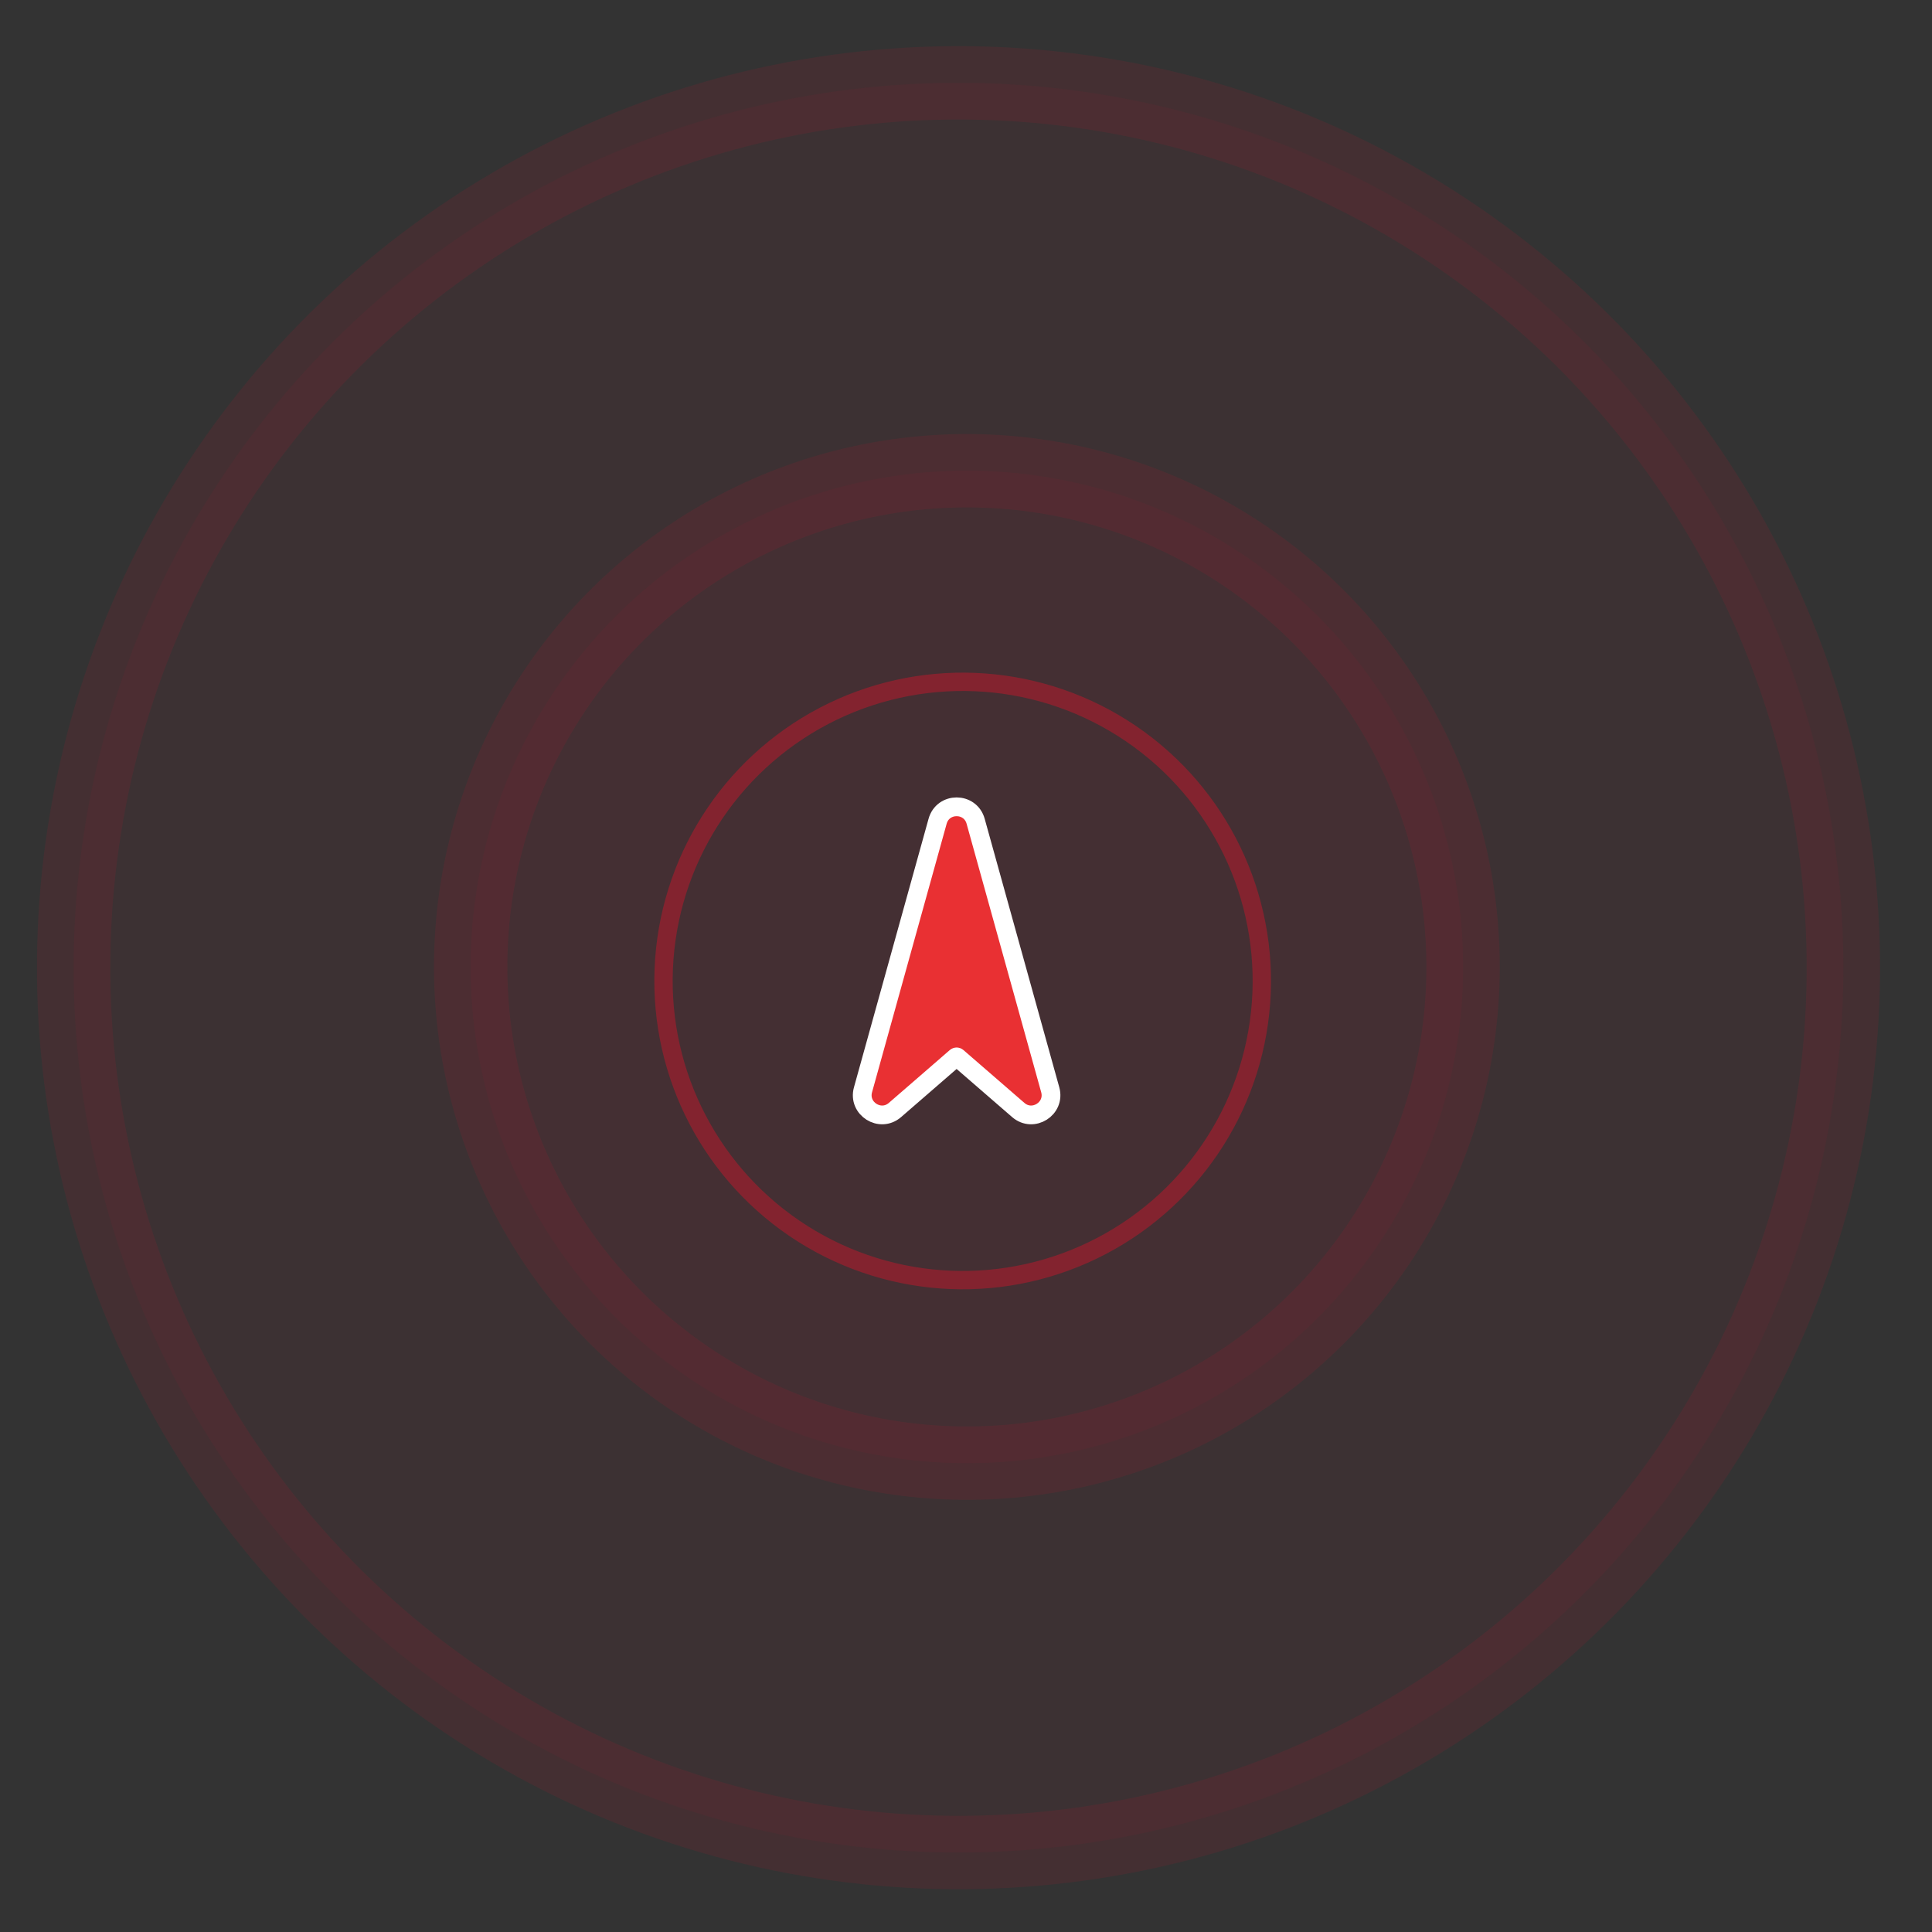 <svg width="103" height="103" viewBox="0 0 103 103" fill="none" xmlns="http://www.w3.org/2000/svg">
<rect x="0" y="0" width="103" height="103" fill="#333333" stroke="none"/>
<circle opacity="0.1" cx="51.1" cy="51.59" r="47.174" transform="rotate(2.347 51.1 51.59)" fill="#E21328" fill-opacity="0.5" stroke="#E21328" stroke-width="3.911"/>
<circle opacity="0.1" cx="51.547" cy="51.55" r="26.454" transform="rotate(2.347 51.547 51.55)" fill="#E21328" fill-opacity="0.5" stroke="#E21328" stroke-width="3.911"/>
<circle cx="51.322" cy="52.298" r="15.949" transform="rotate(2.347 51.322 52.298)" stroke="#E21328" stroke-opacity="0.4" stroke-width="0.978"/>
<path d="M55.991 58.099L52.014 43.784C51.729 42.756 50.271 42.756 49.986 43.784L46.009 58.099C45.73 59.104 46.925 59.86 47.713 59.177L50.965 56.358C50.985 56.341 51.015 56.341 51.035 56.358L54.287 59.177C55.075 59.86 56.27 59.104 55.991 58.099Z" fill="#E93033" stroke="white"/>
</svg>
